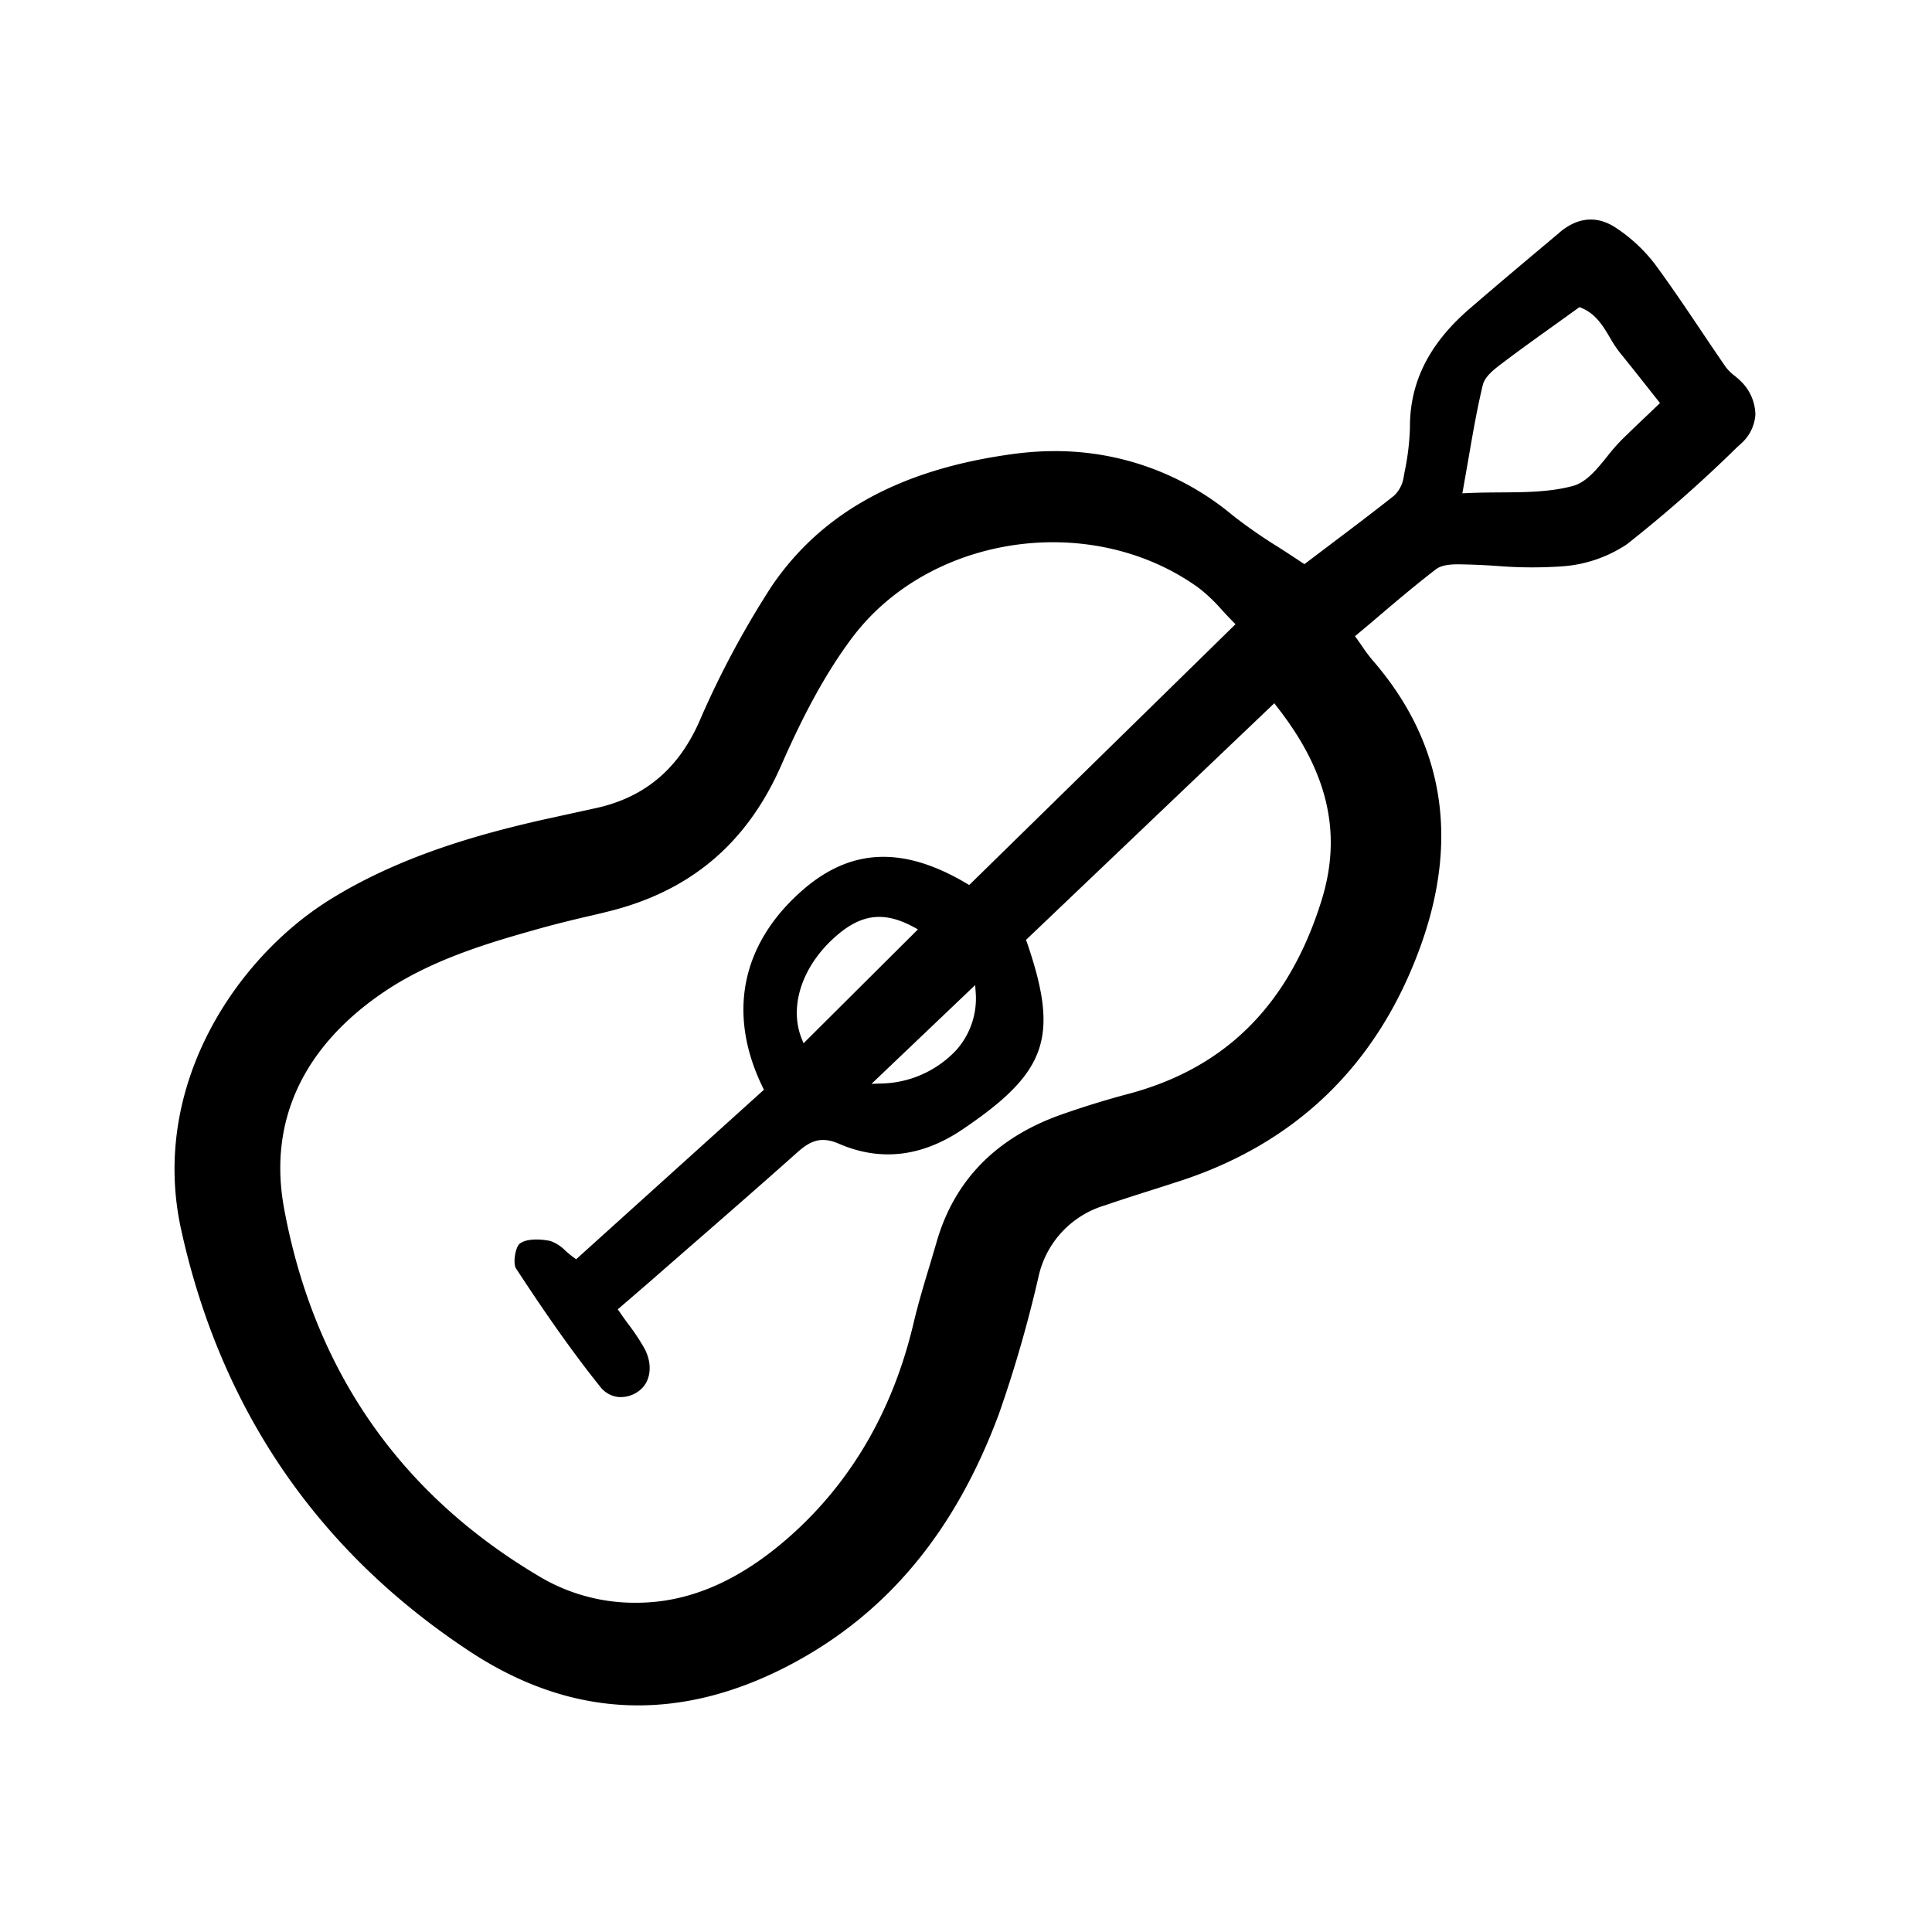 <svg width="46" height="46" fill="currentColor" viewBox="0 0 24 24" xmlns="http://www.w3.org/2000/svg">
  <path d="M21.619 4.73a.876.876 0 0 0-.071-.062.587.587 0 0 1-.111-.11 38.676 38.676 0 0 1-.32-.472c-.18-.267-.367-.545-.562-.809a1.987 1.987 0 0 0-.468-.438c-.235-.163-.48-.147-.708.044l-.031.027c-.362.304-.736.617-1.099.931-.496.43-.736.908-.734 1.465a3.093 3.093 0 0 1-.067.558l-.011.062a.402.402 0 0 1-.12.232c-.278.22-.56.432-.833.638l-.28.212-.025-.016a19.167 19.167 0 0 0-.29-.19 6.298 6.298 0 0 1-.576-.4c-.62-.518-1.4-.8-2.208-.798-.179 0-.358.013-.536.038-1.387.19-2.363.727-2.983 1.64a11.383 11.383 0 0 0-.905 1.695c-.261.581-.678.928-1.271 1.06l-.288.063-.397.087c-.766.175-1.758.445-2.637.995-1.16.726-2.23 2.318-1.837 4.096.493 2.238 1.702 4 3.593 5.242 1.267.832 2.607.883 3.984.154 1.195-.634 2.039-1.651 2.581-3.11.195-.556.358-1.122.49-1.696a1.19 1.19 0 0 1 .825-.894c.232-.08.469-.154.698-.227l.204-.066c1.476-.472 2.493-1.46 3.023-2.934.482-1.34.28-2.534-.599-3.546a1.832 1.832 0 0 1-.131-.176l-.064-.091-.023-.031.03-.025c.09-.075.18-.15.267-.225.24-.204.469-.397.707-.58.086-.066.232-.064.328-.062a8.6 8.6 0 0 1 .427.019c.268.022.536.024.804.006.291-.018.572-.113.815-.275a16.65 16.65 0 0 0 1.366-1.203l.05-.046a.524.524 0 0 0 .18-.365.592.592 0 0 0-.187-.417Zm-5.205 6.464c-.404 1.288-1.186 2.07-2.39 2.393a10.92 10.92 0 0 0-.863.267c-.79.285-1.302.81-1.522 1.561l-.085.288c-.073.24-.148.49-.207.74-.246 1.038-.735 1.901-1.452 2.567-.65.602-1.305.9-1.99.9a2.31 2.31 0 0 1-1.219-.335c-1.723-1.024-2.785-2.558-3.156-4.558-.2-1.074.225-2.003 1.228-2.687.616-.42 1.356-.63 1.951-.797.193-.054.39-.102.582-.147.087-.02.174-.04.26-.062 1.022-.251 1.726-.845 2.153-1.815.204-.464.489-1.063.88-1.585.968-1.29 2.98-1.58 4.308-.62.104.081.2.173.286.272.045.049.091.098.14.148l.03.03-3.308 3.24-.027-.016c-.807-.48-1.47-.444-2.084.116-.729.663-.89 1.52-.453 2.415l.014.028-2.333 2.106-.027-.02c-.037-.026-.071-.056-.105-.085a.488.488 0 0 0-.188-.122c-.129-.027-.296-.03-.378.031-.057.041-.09.246-.049.31.272.415.637.959 1.044 1.467a.33.33 0 0 0 .226.13c.1.008.197-.024.273-.088.134-.112.156-.324.052-.516a2.675 2.675 0 0 0-.202-.304 5.13 5.13 0 0 1-.107-.15l-.022-.031.179-.154c.106-.092.212-.182.316-.274l.41-.358c.437-.38.887-.773 1.326-1.164.158-.141.292-.204.514-.108.513.223 1.027.165 1.527-.17 1.065-.716 1.216-1.153.809-2.336l-.01-.025 3.085-2.94.027.036c.643.817.82 1.588.557 2.422Zm-4.3 1.042.006.086a.963.963 0 0 1-.244.726 1.312 1.312 0 0 1-.94.412l-.11.004 1.289-1.228Zm-2.132.724-.024-.059c-.156-.393 0-.883.399-1.247.332-.303.62-.341.998-.135l.048.026-1.421 1.415ZM20.45 5.17c-.106.101-.209.199-.31.299a2.392 2.392 0 0 0-.176.203c-.127.157-.258.32-.426.365-.284.076-.584.078-.902.08-.136.001-.276.002-.418.009l-.052.002.009-.05.066-.376c.055-.319.107-.62.178-.916.026-.112.147-.202.245-.276l.017-.013c.212-.16.426-.313.652-.475l.27-.194.019-.013.02.009c.18.072.27.223.356.368.036.064.076.125.12.183.108.133.214.266.326.408l.177.224-.17.163Z"></path>
</svg>